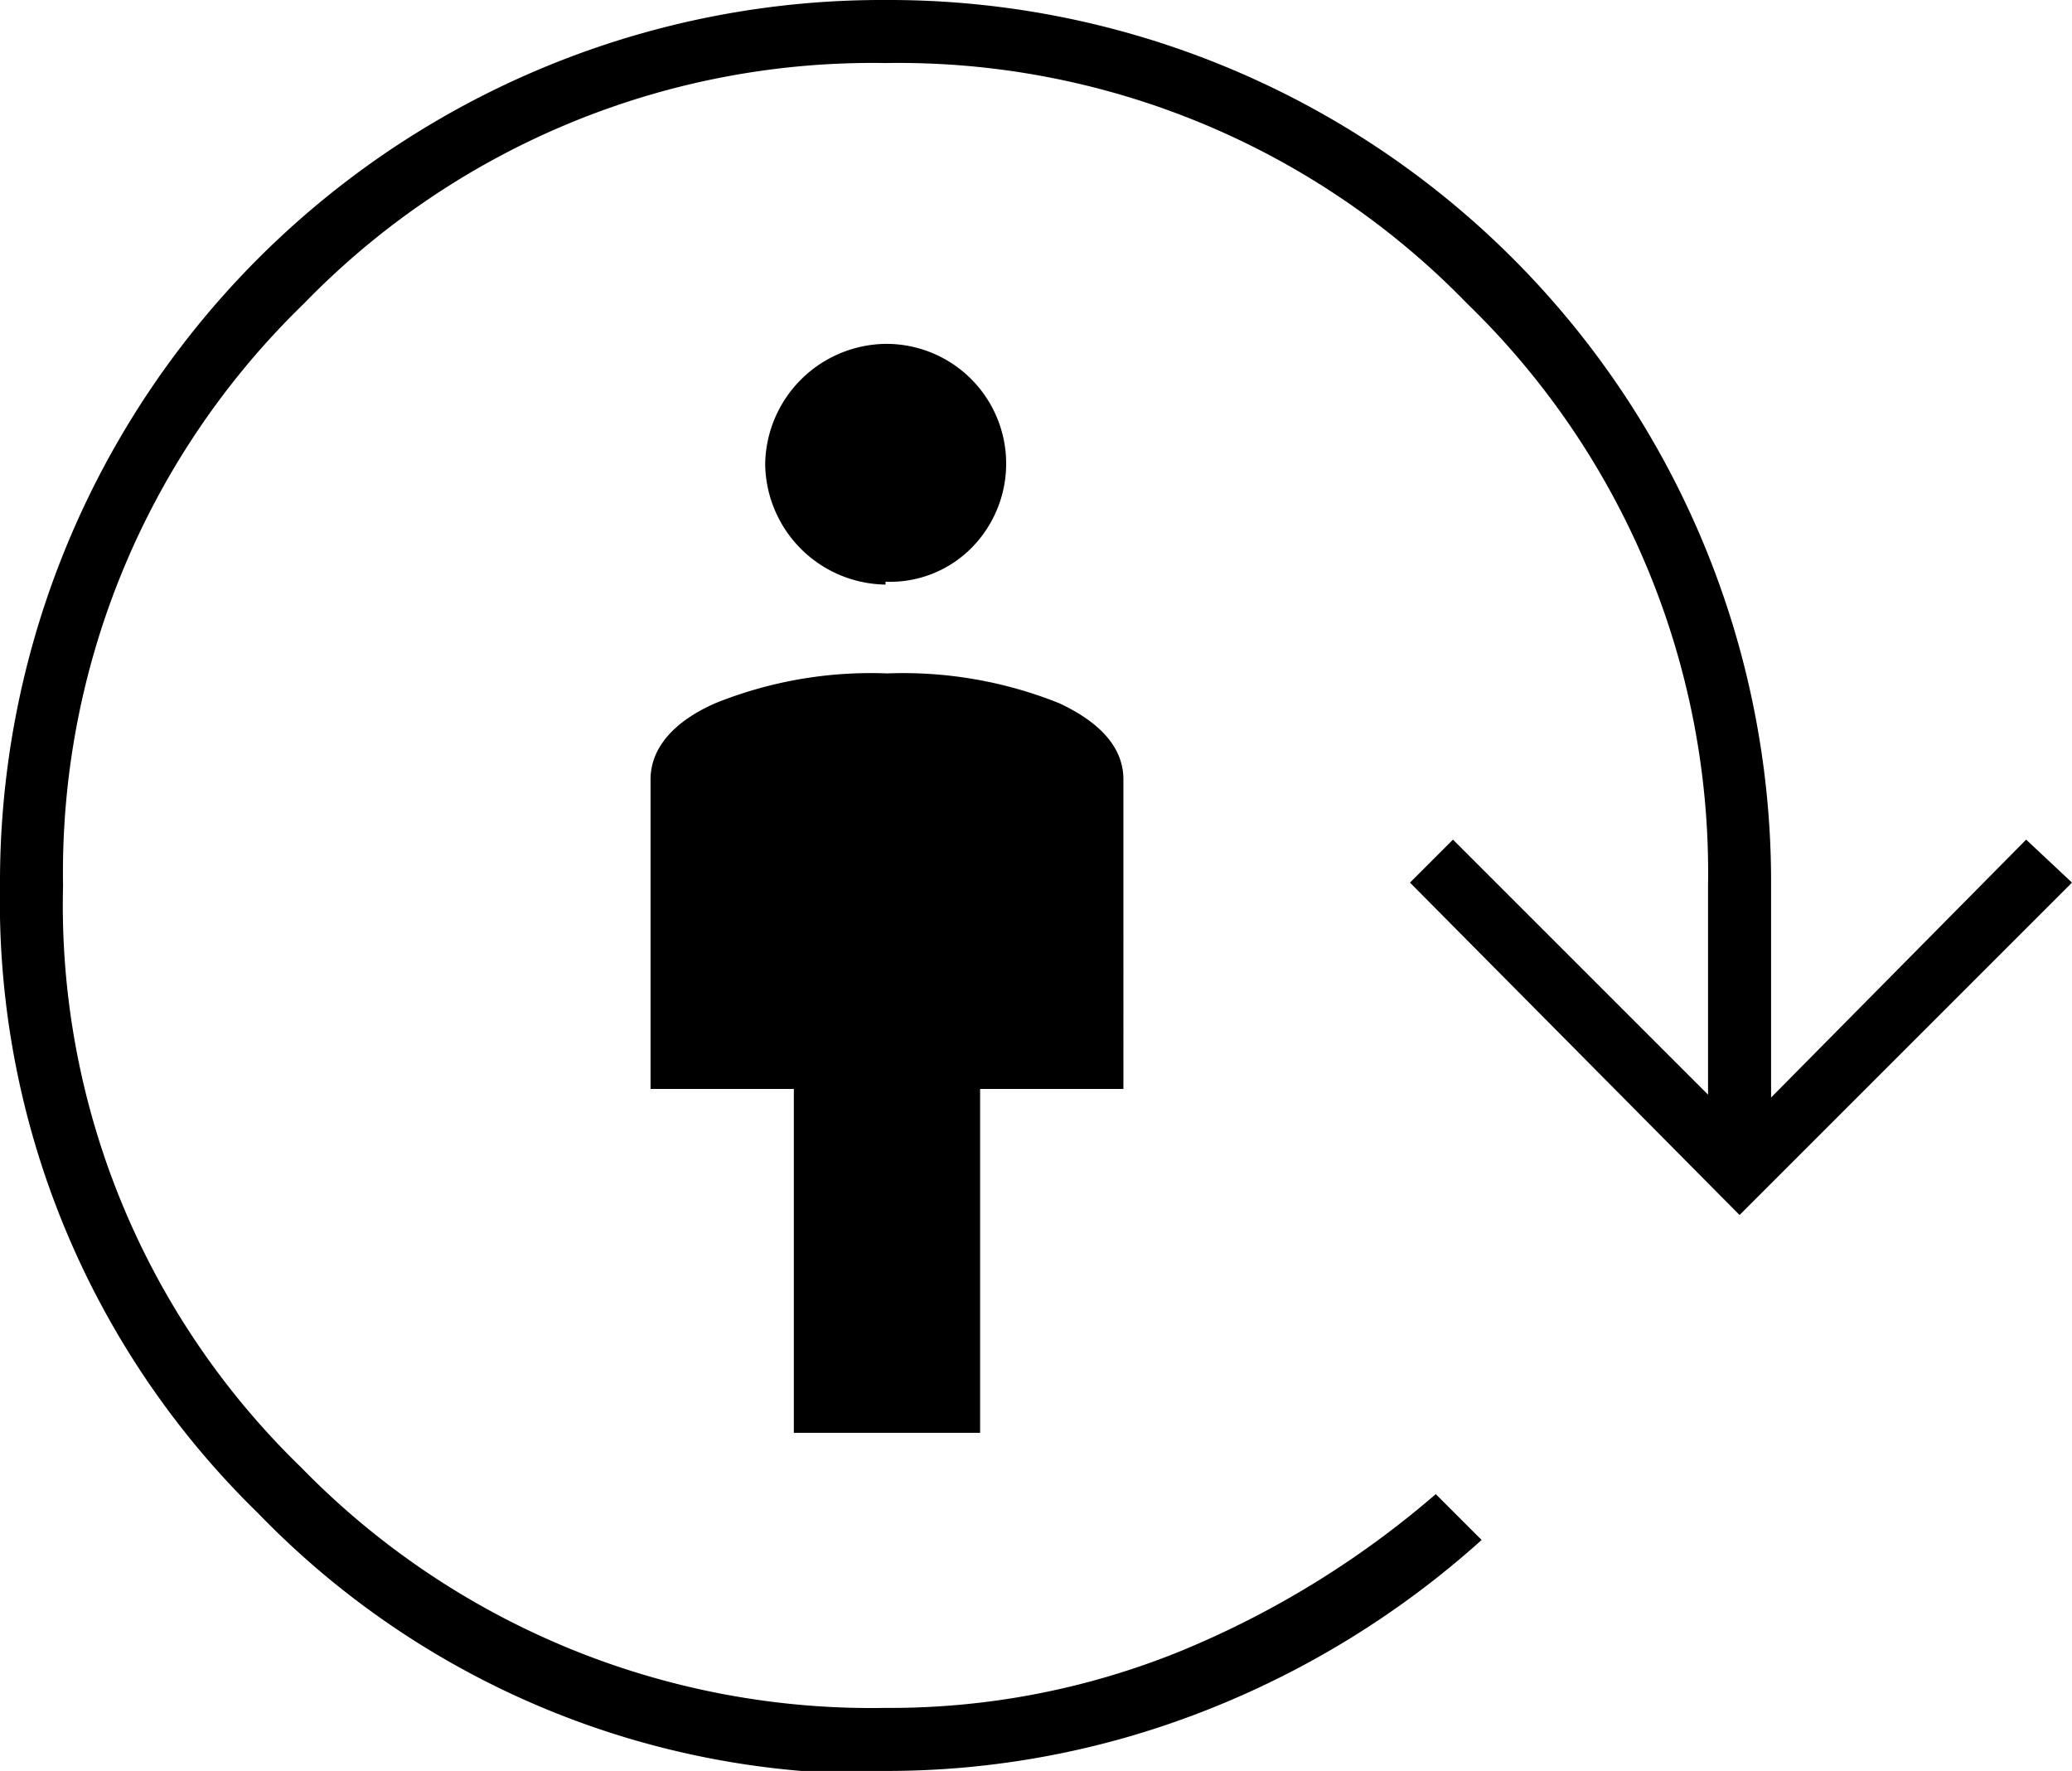 <svg xmlns="http://www.w3.org/2000/svg" viewBox="0 0 36.15 30.9"><g id="Layer_2" data-name="Layer 2"><g id="Layer_1-2" data-name="Layer 1"><path d="M13.85,25V19h-2.5v-5.4c0-.53.38-1,1.13-1.33a7.26,7.26,0,0,1,3-.52,7.31,7.31,0,0,1,3,.52c.75.35,1.12.8,1.12,1.33V19h-2.5v6Zm1.6-14.8a2.13,2.13,0,0,1-2.1-2.1A2.13,2.13,0,0,1,15.45,6a2.09,2.09,0,0,1,1.48,3.58A2,2,0,0,1,15.45,10.15Zm0,20.75A14.9,14.9,0,0,1,4.5,26.4,14.9,14.9,0,0,1,0,15.45,15.39,15.39,0,0,1,15.45,0,15.39,15.39,0,0,1,30.9,15.45v3.7l4.45-4.5.8.75-5.8,5.8L24.6,15.4l.75-.75L29.8,19.1V15.45A13.82,13.82,0,0,0,25.6,5.3,13.82,13.82,0,0,0,15.45,1.1,13.82,13.82,0,0,0,5.3,5.3,13.82,13.82,0,0,0,1.1,15.45,13.66,13.66,0,0,0,5.25,25.6a13.89,13.89,0,0,0,10.2,4.2,13.44,13.44,0,0,0,5.17-1,16.27,16.27,0,0,0,4.43-2.73l.8.8a15.85,15.85,0,0,1-4.88,3A15.19,15.19,0,0,1,15.45,30.9Z"/></g></g></svg>